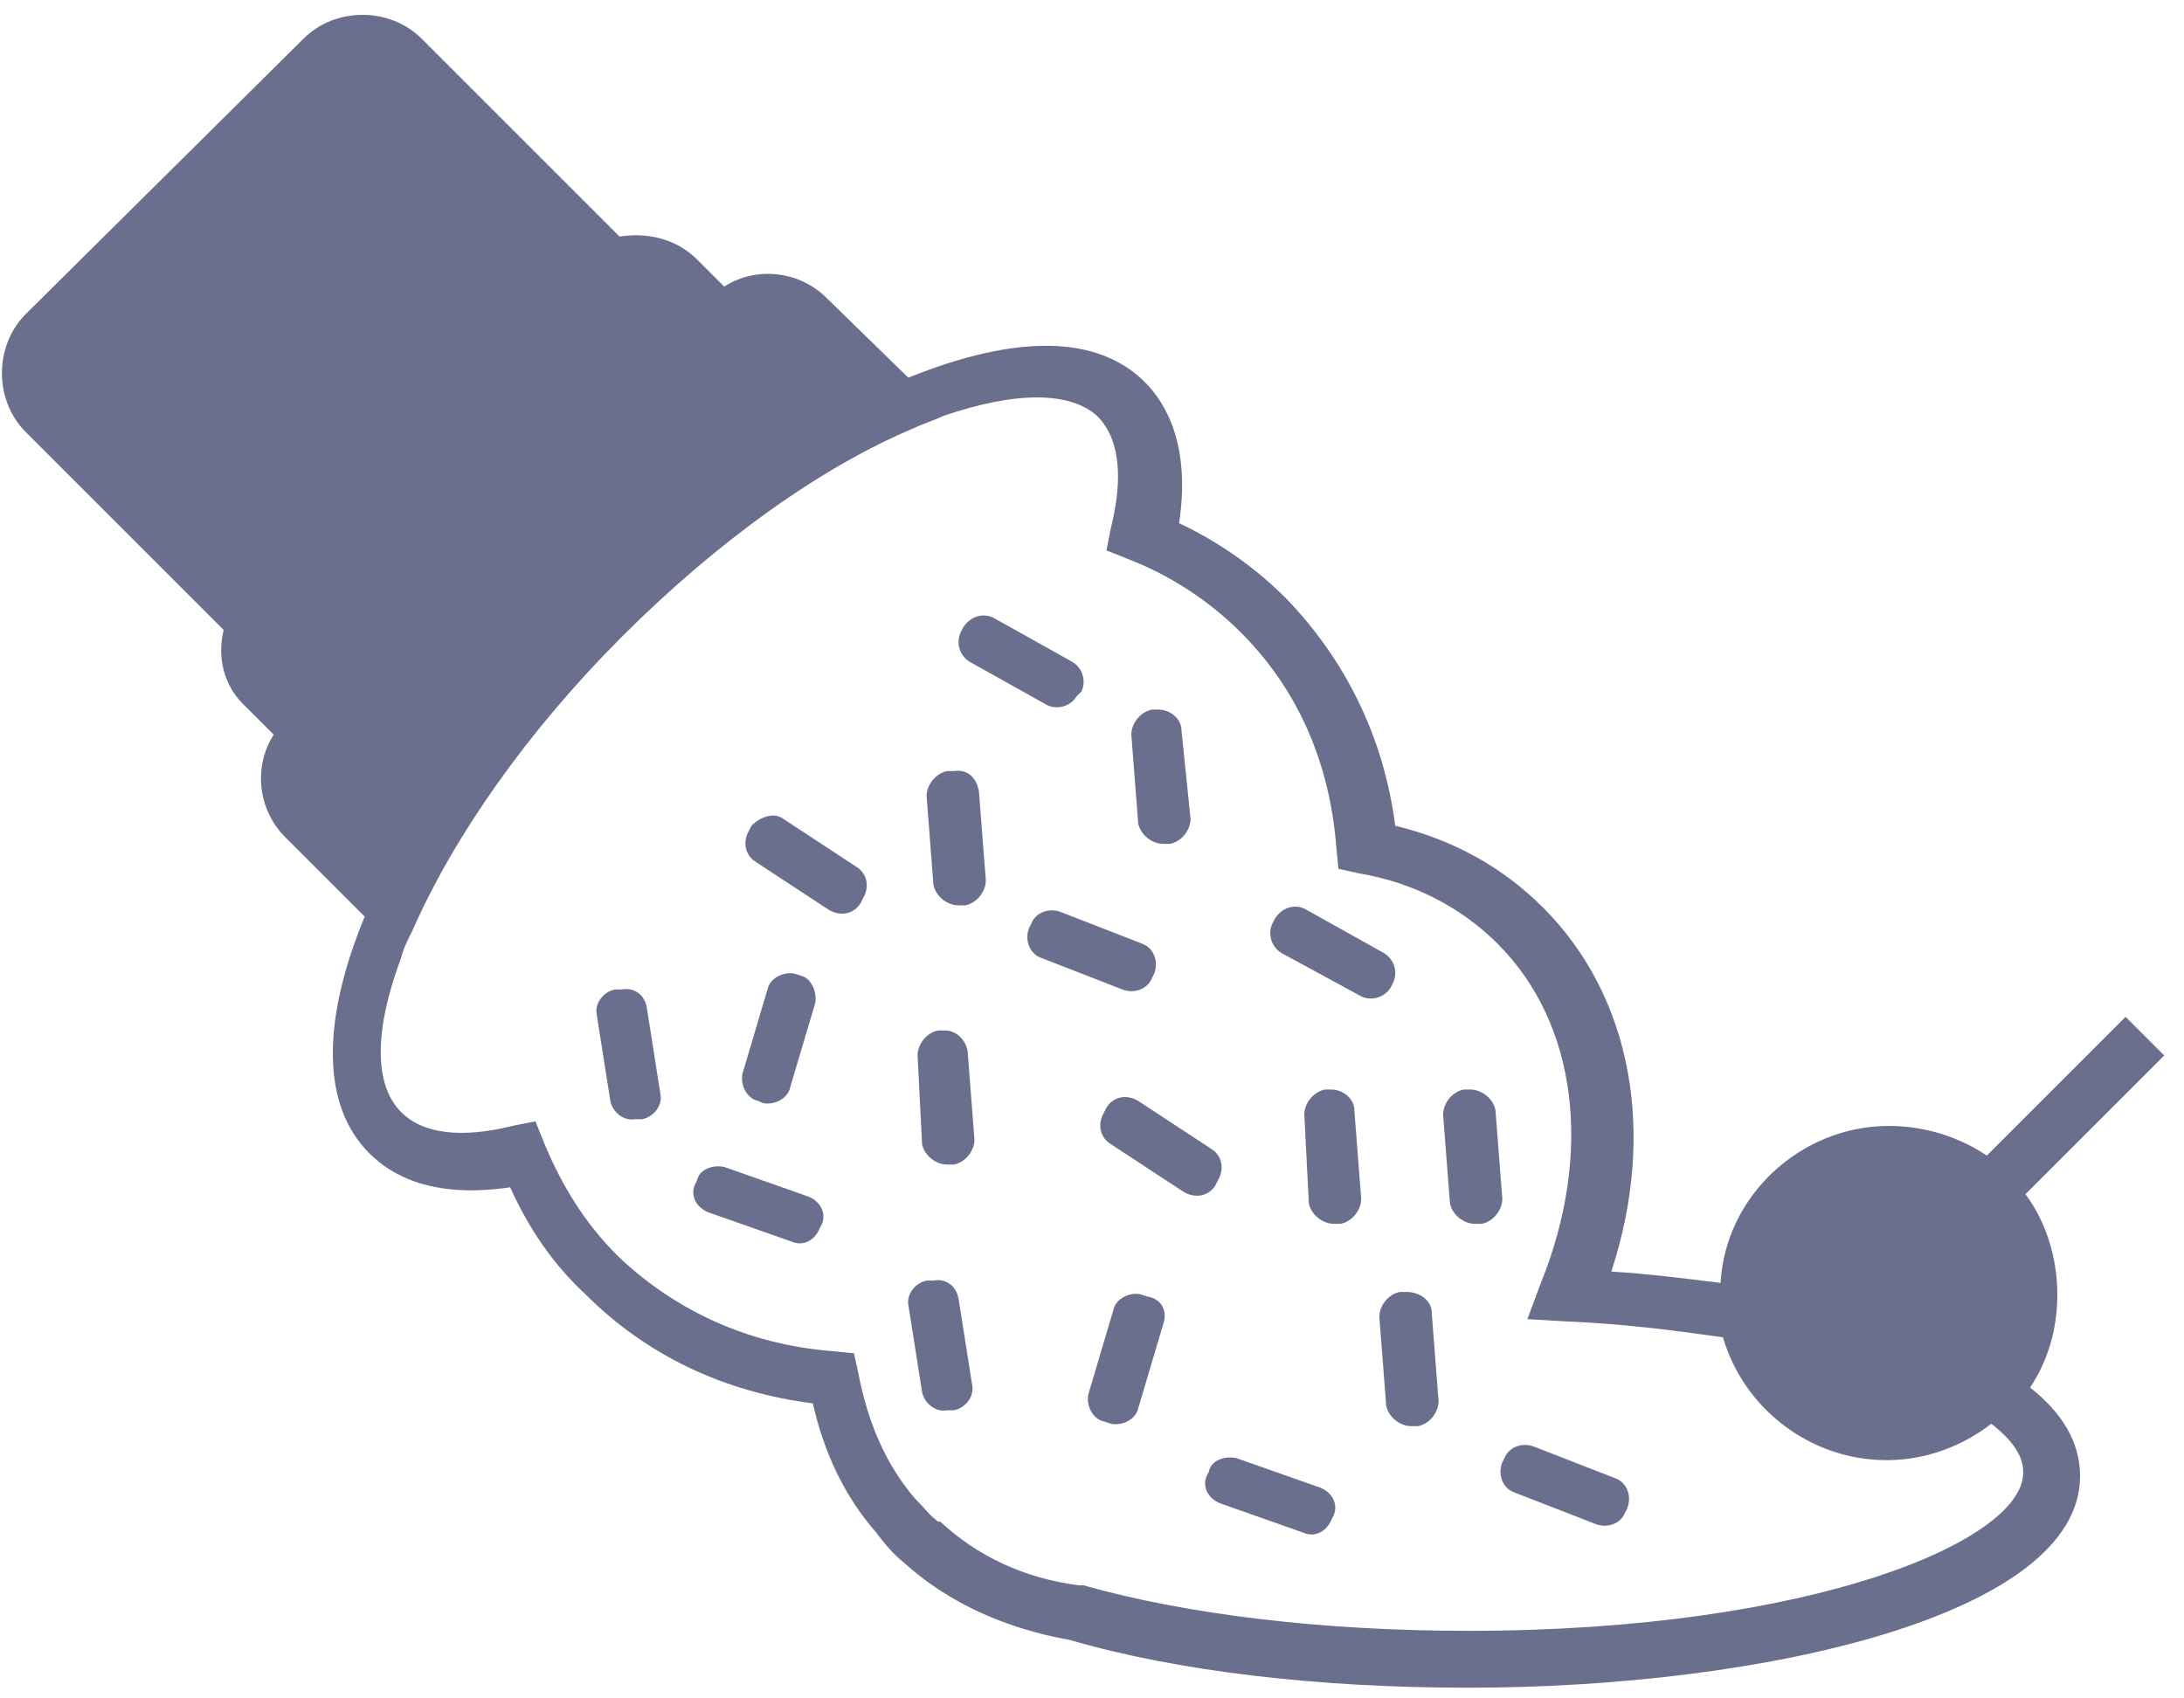 <?xml version="1.0" encoding="UTF-8"?>
<svg width="90px" height="70px" viewBox="0 0 90 70" version="1.1" xmlns="http://www.w3.org/2000/svg" xmlns:xlink="http://www.w3.org/1999/xlink">
    <!-- Generator: Sketch 43.1 (39012) - http://www.bohemiancoding.com/sketch -->
    <title>Page 1</title>
    <desc>Created with Sketch.</desc>
    <defs></defs>
    <g id="Kyle" stroke="none" stroke-width="1" fill="none" fill-rule="evenodd">
        <g id="No-Events-Found" transform="translate(-365, -1262)" fill="#696F8D">
            <g id="Ice-Cream" transform="translate(117, 1262)">
                <g id="Page-1" transform="translate(248, 0)">
                    <path d="M61.626,45.752 L61.909,49.409 C61.909,49.877 61.534,50.346 61.065,50.44 L60.781,50.44 C60.312,50.44 59.844,50.064 59.751,49.595 L59.468,45.938 C59.468,45.469 59.844,45 60.312,44.907 L60.596,44.907 C61.065,44.907 61.534,45.284 61.626,45.752 Z" id="Fill-1"></path>
                    <path d="M63.218,59.624 L66.591,60.938 C67.06,61.123 67.246,61.69 67.06,62.159 L66.968,62.344 C66.782,62.812 66.216,62.998 65.748,62.812 L62.373,61.499 C61.904,61.314 61.719,60.748 61.904,60.279 L61.998,60.093 C62.188,59.624 62.749,59.439 63.218,59.624 Z" id="Fill-2"></path>
                    <path d="M58.999,54.091 L59.282,57.749 C59.282,58.218 58.906,58.686 58.438,58.779 L58.154,58.779 C57.685,58.779 57.216,58.404 57.124,57.935 L56.841,54.278 C56.841,53.809 57.216,53.34 57.685,53.248 L57.969,53.248 C58.53,53.252 58.999,53.623 58.999,54.091 Z" id="Fill-3"></path>
                    <path d="M55.81,45.752 L56.094,49.409 C56.094,49.877 55.718,50.346 55.249,50.44 L54.966,50.44 C54.498,50.44 54.029,50.064 53.935,49.595 L53.75,45.938 C53.75,45.469 54.126,45 54.595,44.907 L54.877,44.907 C55.341,44.907 55.81,45.284 55.81,45.752 Z" id="Fill-4"></path>
                    <path d="M39.502,53.53 L40.064,57.095 C40.156,57.564 39.78,58.032 39.311,58.125 L39.029,58.125 C38.56,58.218 38.091,57.841 37.998,57.373 L37.436,53.809 C37.344,53.34 37.72,52.871 38.189,52.779 L38.471,52.779 C38.935,52.685 39.404,52.969 39.502,53.53 Z" id="Fill-5"></path>
                    <path d="M47.94,54.56 L46.909,58.028 C46.816,58.496 46.255,58.779 45.786,58.681 L45.502,58.589 C45.034,58.496 44.751,57.935 44.849,57.466 L45.879,53.999 C45.971,53.53 46.534,53.248 47.002,53.345 L47.285,53.438 C47.841,53.53 48.125,53.999 47.94,54.56 Z" id="Fill-6"></path>
                    <path d="M53.843,37.5 L57.031,39.282 C57.5,39.565 57.593,40.127 57.407,40.502 L57.315,40.689 C57.031,41.157 56.47,41.25 56.094,41.065 L52.812,39.282 C52.344,38.999 52.251,38.438 52.436,38.061 L52.529,37.876 C52.812,37.407 53.374,37.216 53.843,37.5 Z" id="Fill-7"></path>
                    <path d="M50.938,60.093 L54.404,61.314 C54.873,61.499 55.156,61.968 54.966,62.436 L54.873,62.623 C54.688,63.091 54.219,63.374 53.75,63.184 L50.284,61.962 C49.815,61.778 49.531,61.309 49.721,60.84 L49.815,60.654 C49.907,60.185 50.469,60 50.938,60.093 Z" id="Fill-8"></path>
                    <path d="M46.904,45.376 L49.903,47.344 C50.371,47.627 50.464,48.189 50.185,48.657 L50.093,48.843 C49.81,49.311 49.248,49.404 48.779,49.126 L45.781,47.159 C45.312,46.875 45.22,46.314 45.498,45.845 L45.591,45.659 C45.874,45.185 46.435,45.093 46.904,45.376 Z" id="Fill-9"></path>
                    <path d="M48.686,30.093 L49.062,33.75 C49.062,34.219 48.686,34.688 48.218,34.78 L47.935,34.78 C47.466,34.78 46.998,34.404 46.904,33.935 L46.621,30.279 C46.621,29.81 46.998,29.341 47.466,29.247 L47.749,29.247 C48.218,29.247 48.686,29.624 48.686,30.093 Z" id="Fill-10"></path>
                    <path d="M43.721,37.593 L47.095,38.906 C47.564,39.091 47.749,39.659 47.564,40.127 L47.471,40.312 C47.285,40.781 46.719,40.966 46.25,40.781 L42.876,39.468 C42.407,39.282 42.221,38.716 42.407,38.248 L42.5,38.061 C42.685,37.593 43.252,37.407 43.721,37.593 Z" id="Fill-11"></path>
                    <path d="M39.873,43.31 L40.156,46.968 C40.156,47.436 39.78,47.905 39.311,47.998 L39.029,47.998 C38.56,47.998 38.091,47.623 37.998,47.154 L37.812,43.501 C37.812,43.032 38.189,42.564 38.657,42.471 L38.94,42.471 C39.404,42.471 39.78,42.841 39.873,43.31 Z" id="Fill-12"></path>
                    <path d="M40.341,32.627 L40.625,36.284 C40.625,36.752 40.249,37.221 39.78,37.315 L39.498,37.315 C39.029,37.315 38.56,36.939 38.466,36.47 L38.184,32.812 C38.184,32.344 38.56,31.875 39.029,31.782 L39.311,31.782 C39.873,31.69 40.249,32.06 40.341,32.627 Z" id="Fill-13"></path>
                    <path d="M26.655,41.534 L27.216,45.097 C27.31,45.566 26.934,46.035 26.465,46.127 L26.181,46.127 C25.712,46.221 25.244,45.845 25.151,45.376 L24.59,41.811 C24.497,41.343 24.872,40.874 25.341,40.781 L25.625,40.781 C26.094,40.689 26.562,40.966 26.655,41.534 Z" id="Fill-14"></path>
                    <path d="M33.594,41.343 L32.564,44.81 C32.471,45.279 31.909,45.561 31.44,45.464 L31.25,45.376 C30.781,45.284 30.497,44.721 30.596,44.252 L31.626,40.786 C31.719,40.318 32.28,40.034 32.749,40.131 L33.032,40.225 C33.409,40.312 33.686,40.874 33.594,41.343 Z" id="Fill-15"></path>
                    <path d="M41.001,25.497 L44.19,27.28 C44.659,27.564 44.751,28.125 44.565,28.501 L44.375,28.686 C44.091,29.155 43.53,29.247 43.154,29.062 L39.966,27.28 C39.498,26.997 39.404,26.435 39.59,26.06 L39.682,25.874 C39.971,25.405 40.532,25.22 41.001,25.497 Z" id="Fill-16"></path>
                    <path d="M29.844,48.096 L33.31,49.316 C33.779,49.502 34.062,49.971 33.873,50.44 L33.779,50.625 C33.594,51.094 33.125,51.377 32.656,51.186 L29.19,49.966 C28.721,49.78 28.438,49.311 28.628,48.843 L28.721,48.657 C28.814,48.189 29.375,47.998 29.844,48.096 Z" id="Fill-17"></path>
                    <path d="M32.28,33.75 L35.279,35.718 C35.748,36.001 35.84,36.562 35.561,37.031 L35.469,37.216 C35.185,37.685 34.624,37.779 34.155,37.5 L31.157,35.532 C30.689,35.249 30.596,34.688 30.874,34.219 L30.966,34.034 C31.343,33.657 31.904,33.466 32.28,33.75 Z" id="Fill-18"></path>
                    <path d="M83.657,57.188 C84.409,56.065 84.78,54.751 84.78,53.345 C84.78,51.846 84.311,50.346 83.466,49.219 L89.185,43.501 L87.593,41.909 L81.875,47.627 C80.752,46.875 79.346,46.406 77.841,46.406 C74.185,46.406 71.094,49.311 70.904,52.876 C69.404,52.69 67.905,52.5 66.401,52.407 C68.276,46.69 67.246,41.065 63.589,37.407 C61.9,35.718 59.839,34.595 57.495,34.034 C57.026,30.376 55.435,27.188 52.994,24.659 C51.68,23.345 50.181,22.315 48.589,21.562 C49.057,18.466 48.12,16.69 47.182,15.752 C45.215,13.784 41.841,13.784 37.431,15.566 L34.062,12.28 C32.94,11.158 31.157,10.966 29.844,11.811 L28.721,10.689 C27.876,9.844 26.66,9.565 25.532,9.751 L17.378,1.596 C16.065,0.284 13.814,0.284 12.505,1.596 L1.065,12.94 C-0.249,14.252 -0.249,16.504 1.065,17.812 L9.219,25.966 C8.935,27.09 9.219,28.31 10.156,29.155 L11.279,30.279 C10.435,31.591 10.625,33.374 11.748,34.498 L15.029,37.779 C13.248,42.09 13.248,45.561 15.215,47.529 C16.152,48.466 17.841,49.404 21.025,48.935 C21.777,50.625 22.808,52.124 24.121,53.34 C26.65,55.869 29.839,57.373 33.496,57.841 C33.965,59.903 34.81,61.685 36.123,63.184 C36.406,63.56 36.778,64.029 37.246,64.404 C39.121,66.094 41.465,67.124 44.091,67.593 C48.594,68.906 54.404,69.56 60.498,69.56 C72.685,69.56 85.718,66.562 85.718,60.84 C85.718,59.439 84.971,58.218 83.657,57.188 Z M60.498,67.216 C54.59,67.216 48.965,66.562 44.654,65.341 L44.468,65.341 C42.216,65.059 40.249,64.121 38.75,62.715 L38.657,62.715 C38.281,62.431 38.096,62.154 37.812,61.87 L37.72,61.778 C36.499,60.371 35.752,58.589 35.376,56.621 L35.19,55.776 L34.252,55.684 C30.786,55.4 27.784,53.994 25.44,51.748 C24.126,50.435 23.189,48.935 22.441,47.154 L22.065,46.216 L21.128,46.401 C19.629,46.778 17.661,46.962 16.534,45.84 C15.41,44.716 15.41,42.466 16.534,39.462 C16.626,39.087 16.816,38.711 17.003,38.34 C18.691,34.498 21.69,30.185 25.625,26.245 C29.56,22.31 33.877,19.214 37.72,17.622 C38.096,17.436 38.471,17.339 38.843,17.154 C41.841,16.122 44.091,16.122 45.22,17.154 C46.343,18.276 46.157,20.249 45.781,21.747 L45.596,22.685 L46.534,23.061 C48.222,23.716 49.815,24.751 51.127,26.06 C53.471,28.404 54.785,31.401 55.064,34.873 L55.156,35.81 L56.001,35.996 C58.252,36.373 60.22,37.403 61.719,38.901 C65,42.182 65.654,47.525 63.501,52.871 L62.94,54.37 L64.531,54.462 C66.875,54.556 69.034,54.839 71.001,55.117 C71.846,58.023 74.565,60.181 77.749,60.181 C79.341,60.181 80.845,59.619 82.06,58.681 C82.905,59.336 83.374,59.995 83.374,60.65 C83.466,63.466 74.751,67.216 60.498,67.216 Z" id="Fill-19"></path>
                </g>
            </g>
        </g>
    </g>
</svg>